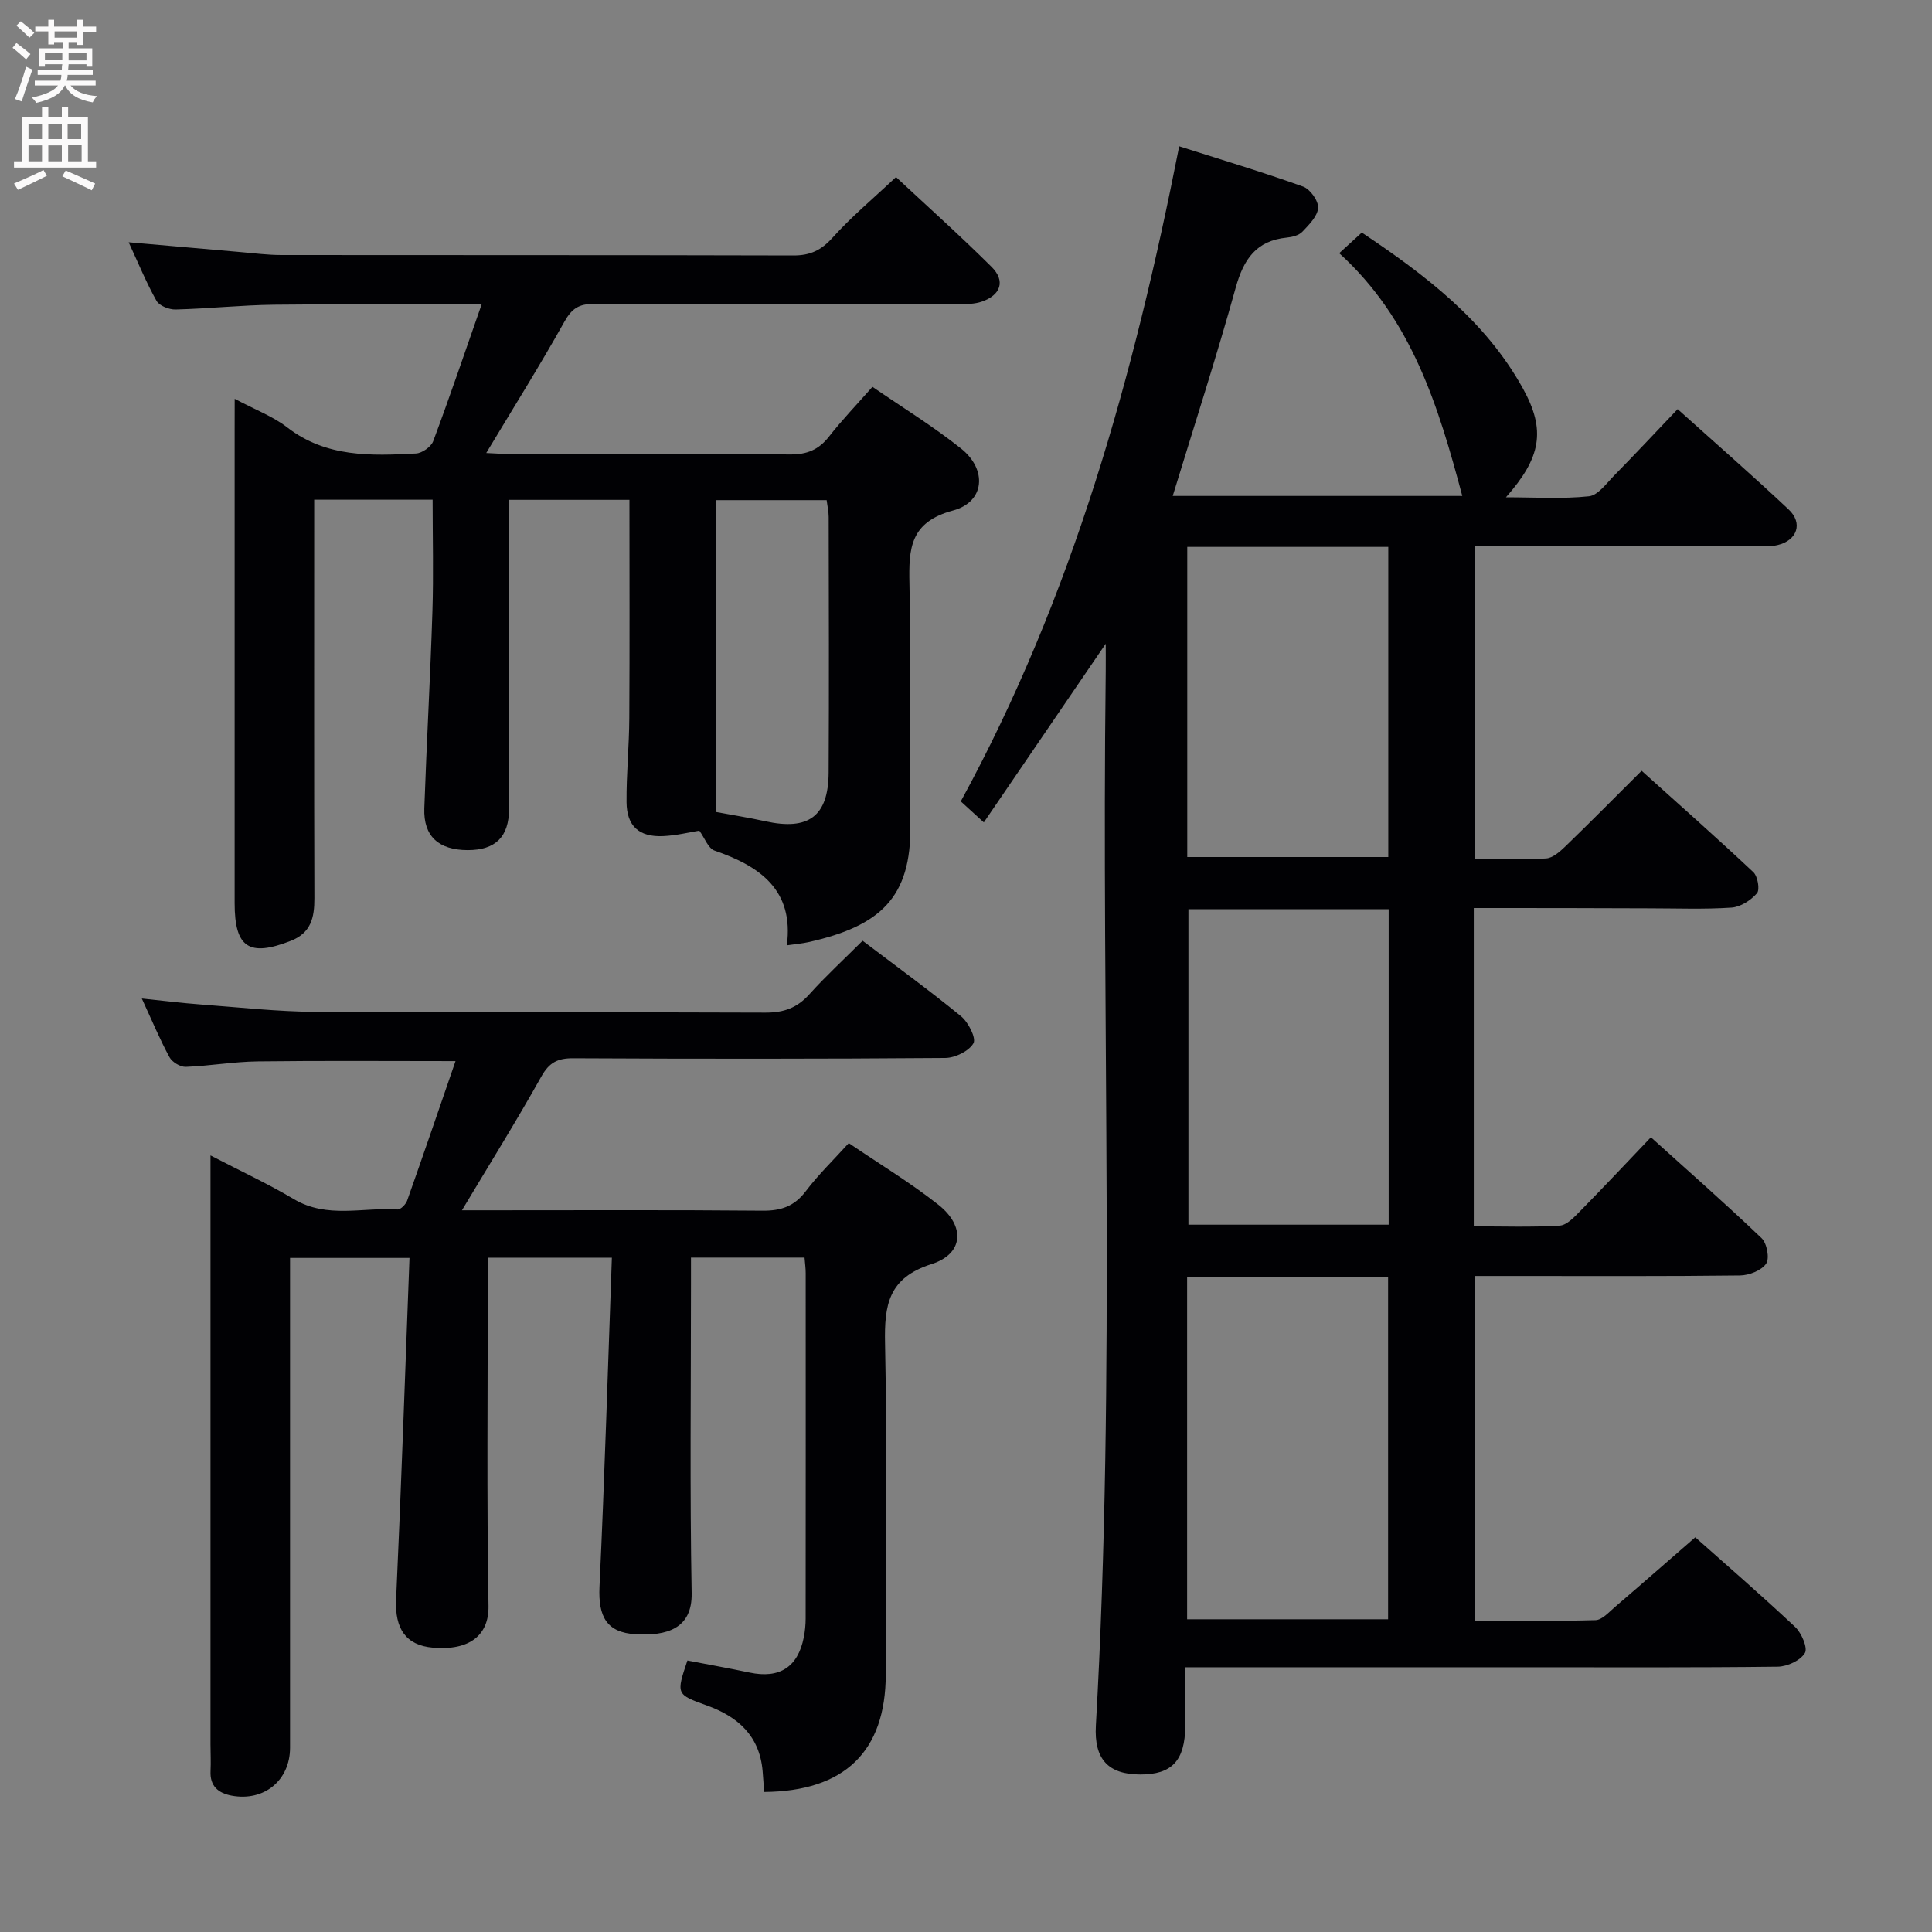 <svg enable-background="new 0 0 400 400" viewBox="0 0 400 400" xmlns="http://www.w3.org/2000/svg"><rect x="0" y="0" width="400" height="400" fill="#808080" stroke="none"/><g fill="#010104"><path d="m305.13 188v65.9c5.96 0 11.89.21 17.79-.15 1.49-.09 3.05-1.8 4.29-3.06 4.78-4.86 9.44-9.83 14.59-15.23 7.79 7.03 15.5 13.8 22.92 20.89 1.11 1.06 1.69 4.19.94 5.28-.98 1.42-3.52 2.41-5.4 2.44-15.49.19-30.99.11-46.49.11-2.65 0-5.3 0-8.36 0v71.37c8.35 0 16.65.12 24.93-.12 1.35-.04 2.74-1.62 3.96-2.67 5.44-4.66 10.83-9.39 16.69-14.48 5.95 5.29 13.45 11.78 20.67 18.56 1.33 1.25 2.66 4.36 2.02 5.41-.93 1.54-3.64 2.79-5.61 2.82-17.33.21-34.66.12-51.98.12-21.49 0-42.99 0-64.48 0-1.81 0-3.62 0-6.2 0 0 4.3.03 8.24-.01 12.18-.07 7.17-2.77 10.04-9.34 10.02-6.55-.02-9.58-3.09-9.17-10.16 4.14-72.73 1.12-145.53 2.04-218.28.02-1.83 0-3.66 0-5.67-8.35 12.24-16.57 24.28-25.24 36.99-2.15-1.96-3.53-3.22-4.77-4.35 23.16-42.47 35.83-88.03 45.22-135.63 8.76 2.79 17.28 5.34 25.65 8.34 1.46.52 3.2 2.96 3.11 4.41-.11 1.73-1.89 3.49-3.26 4.94-.71.75-2.09 1.1-3.21 1.21-6.36.63-8.96 4.5-10.59 10.37-3.99 14.37-8.59 28.57-13.04 43.12h59.95c-4.91-18.4-10.35-36.52-25.48-50.26 1.7-1.55 3.02-2.76 4.68-4.27 13.17 8.81 25.58 18.22 33.36 32.29 4.79 8.66 3.75 14.29-3.52 22.52 6.14 0 11.71.37 17.18-.21 1.88-.2 3.63-2.67 5.23-4.3 4.31-4.39 8.51-8.88 13.14-13.74 7.79 7.01 15.52 13.75 22.98 20.77 3.01 2.83 1.78 6.4-2.29 7.37-1.58.38-3.31.24-4.97.25-19.13.01-38.27.01-57.74.01v64.74c4.92 0 9.87.19 14.79-.12 1.39-.09 2.88-1.43 4.01-2.52 5.14-4.97 10.17-10.06 15.76-15.63 7.73 6.96 15.54 13.86 23.13 20.99.91.86 1.39 3.63.75 4.37-1.26 1.46-3.4 2.84-5.27 2.97-5.64.38-11.32.15-16.99.15-11.95-.06-23.92-.06-36.37-.06zm-59.35 147.25h41.61c0-23.82 0-47.31 0-70.87-14.04 0-27.64 0-41.61 0zm.27-147v65.31h41.46c0-21.96 0-43.53 0-65.31-14.05 0-27.79 0-41.46 0zm-.24-75.02v64.21h41.62c0-21.61 0-42.84 0-64.21-14.02 0-27.65 0-41.62 0z"/><path d="m178.59 194.77c6.96 5.28 13.84 10.27 20.39 15.64 1.51 1.24 3.17 4.53 2.56 5.59-.95 1.64-3.8 3.03-5.86 3.04-25.66.2-51.33.19-76.99.06-3.21-.02-4.98.86-6.61 3.78-5.09 9.1-10.61 17.96-16.44 27.7h5.73c18.83 0 37.66-.09 56.49.08 3.83.04 6.59-.89 8.96-4.02 2.59-3.43 5.72-6.45 8.91-9.97 6.27 4.27 12.7 8.14 18.55 12.76 5.62 4.44 5.23 10.17-1.4 12.28-8.97 2.86-9.81 8.46-9.64 16.48.47 22.82.21 45.66.15 68.49-.04 15.96-8.52 24.2-25.19 24.33-.1-1.44-.18-2.9-.31-4.35-.63-7.25-5.08-11.23-11.52-13.55-6.39-2.3-6.39-2.32-4.05-9.32 4.23.82 8.58 1.59 12.89 2.5 6.16 1.3 9.97-1.11 11.2-7.27.26-1.3.39-2.64.39-3.97.02-23.83.02-47.66.01-71.49 0-.97-.14-1.93-.24-3.19-7.81 0-15.37 0-23.51 0v5.51c0 21.33-.25 42.67.14 63.99.13 7.34-5.17 8.87-11.62 8.48-5.91-.35-7.75-3.56-7.46-9.84 1.06-22.57 1.73-45.16 2.56-68.12-9.05 0-16.97 0-25.69 0v5.13c0 22.33-.23 44.67.15 66.99.1 6-3.87 9.28-11.51 8.62-5.63-.49-7.9-3.96-7.62-9.97 1.07-23.43 1.86-46.86 2.77-70.72-8.72 0-16.43 0-24.73 0v5.42 95.99c0 6.76-5.38 11.18-12.1 9.92-2.76-.52-4.51-1.97-4.36-5.08.09-1.83 0-3.67-.01-5.5 0-38.33 0-76.66 0-114.99 0-1.98 0-3.95 0-6.98 6.28 3.26 11.93 5.88 17.26 9.05 6.91 4.1 14.31 1.64 21.47 2.14.63.04 1.7-1.05 1.98-1.82 3.37-9.51 6.63-19.06 10.02-28.9-14.14 0-27.55-.11-40.96.06-4.97.06-9.92.94-14.89 1.13-1.13.04-2.82-.98-3.37-2-1.97-3.61-3.55-7.43-5.73-12.15 4.64.48 8.45.96 12.27 1.24 7.95.59 15.9 1.48 23.86 1.53 30.99.18 61.99.01 92.99.15 3.82.02 6.6-1 9.13-3.84 3.33-3.7 7.02-7.08 10.98-11.04z"/><path d="m48.59 82.57c4.27 2.28 7.94 3.64 10.89 5.93 8.08 6.24 17.35 5.88 26.65 5.39 1.26-.07 3.11-1.37 3.55-2.52 3.41-9.12 6.54-18.35 10.03-28.33-15.06 0-29.01-.12-42.95.05-6.81.08-13.61.82-20.42.99-1.34.03-3.35-.76-3.94-1.8-2.1-3.73-3.73-7.73-5.76-12.12 8.13.71 15.65 1.38 23.18 2.03 2.81.24 5.63.61 8.44.61 35.33.04 70.66-.01 106 .09 3.48.01 5.76-1.07 8.11-3.68 3.88-4.32 8.38-8.07 13.14-12.55 6.3 5.88 13.21 12.06 19.78 18.59 2.91 2.89 1.94 5.82-1.99 7.19-1.51.53-3.25.54-4.88.54-25.17.03-50.33.08-75.5-.05-3.08-.02-4.56.98-6.08 3.7-5.08 9.08-10.61 17.9-16.17 27.16 1.7.07 3.29.2 4.88.21 19.33.01 38.67-.08 58 .09 3.52.03 5.94-.96 8.08-3.69 2.66-3.4 5.66-6.52 9-10.31 6.21 4.27 12.56 8.17 18.34 12.77 5.48 4.37 4.93 11.07-1.65 12.83-8.91 2.4-9.19 7.83-9.03 15.14.38 16.66-.1 33.33.18 49.99.26 15.11-6.36 20.94-21.04 24.23-1.29.29-2.62.4-4.52.67 1.49-11.44-5.53-16.37-14.97-19.61-1.31-.45-2.04-2.61-3.15-4.13-2.02.32-4.75 1.01-7.5 1.13-4.97.22-7.53-2.06-7.57-7.03-.05-5.82.54-11.63.57-17.45.09-14.94.03-29.88.03-45.14-8.1 0-16.17 0-24.92 0v6.01c0 19.33.01 38.67-.01 58-.01 5.76-2.81 8.51-8.54 8.51-6.03-.01-9.2-2.87-9-8.64.47-13.62 1.25-27.23 1.68-40.85.24-7.59.04-15.2.04-23.06-8.75 0-16.33 0-24.52 0v5.54c0 25.67-.04 51.33.04 77 .01 3.99-.7 7.16-4.9 8.8-8.62 3.36-11.61 1.42-11.61-7.81 0-32.5 0-65 0-97.5.01-1.97.01-3.96.01-6.92zm99.57 85.53c3.48.65 6.9 1.19 10.27 1.93 8.97 1.98 13.07-1.01 13.13-10.06.1-17.65.04-35.3.01-52.95 0-1.12-.27-2.25-.42-3.47-7.78 0-15.32 0-22.99 0z"/></g><path d="m2.6 9.9.8-1c.9.7 1.9 1.4 2.9 2.3l-.9 1.1c-1.1-1-2-1.8-2.8-2.4zm.5 10.6c.9-2.1 1.6-4.3 2.3-6.7.4.2.8.4 1.3.6-.7 2.1-1.5 4.3-2.2 6.6zm.3-15.2.9-.9c1 .8 2 1.6 2.8 2.4l-1 1c-.9-.9-1.8-1.7-2.7-2.5zm12.6-1.2h1.2v1.4h2.7v1.1h-2.7v2.7h-1.2v-.6h-1.8v1.3h4.9v3.8h-1.2v-.5h-3.7c0 .4-.1.9-.1 1.2h5.1v1h-5.2c0 .5-.1.9-.2 1.2h6v1h-5.2c1.1 1.3 2.9 2 5.5 2.2-.4.4-.7.8-.9 1.3-2.9-.5-4.8-1.6-5.7-3.5h-.1c-.8 1.7-2.7 2.9-5.9 3.6-.2-.4-.6-.8-.9-1.1 2.8-.6 4.6-1.4 5.4-2.5h-4.8v-1h5.3c.1-.3.2-.7.2-1.2h-4.9v-1h5c0-.4 0-.8.1-1.2h-3.6v.5h-1.2v-3.8h4.9v-1.3h-1.8v.5h-1.2v-2.7h-2.7v-1h2.7v-1.4h1.2v1.4h4.8zm-6.7 8.3h3.6c0-.4 0-.9 0-1.4h-3.6zm1.9-4.6h4.8v-1.3h-4.7v1.3zm6.7 3.2h-3.7v1.5h3.7z" fill="#fbfafa"/><path d="m8.7 22.1h1.3v2.2h2.8v-2.2h1.3v2.2h4.1v9.1h1.7v1.3h-17v-1.3h1.7v-9.1h4.1zm.3 13.1.7 1.2c-1.8.9-3.8 1.9-6 2.9-.2-.4-.5-.8-.8-1.3 2.3-1 4.4-1.9 6.1-2.8zm-3.1-6.4h2.8v-3.2h-2.8zm0 4.6h2.8v-3.3h-2.8zm4.1-4.6h2.8v-3.2h-2.8zm0 4.6h2.8v-3.3h-2.8zm3.6 1.9c2.1.9 4.1 1.8 6.1 2.7l-.7 1.4c-2.2-1.1-4.2-2-6.1-2.9zm3.2-9.7h-2.8v3.2h2.8zm-2.7 7.8h2.8v-3.4h-2.8z" fill="#fbfafa"/></svg>